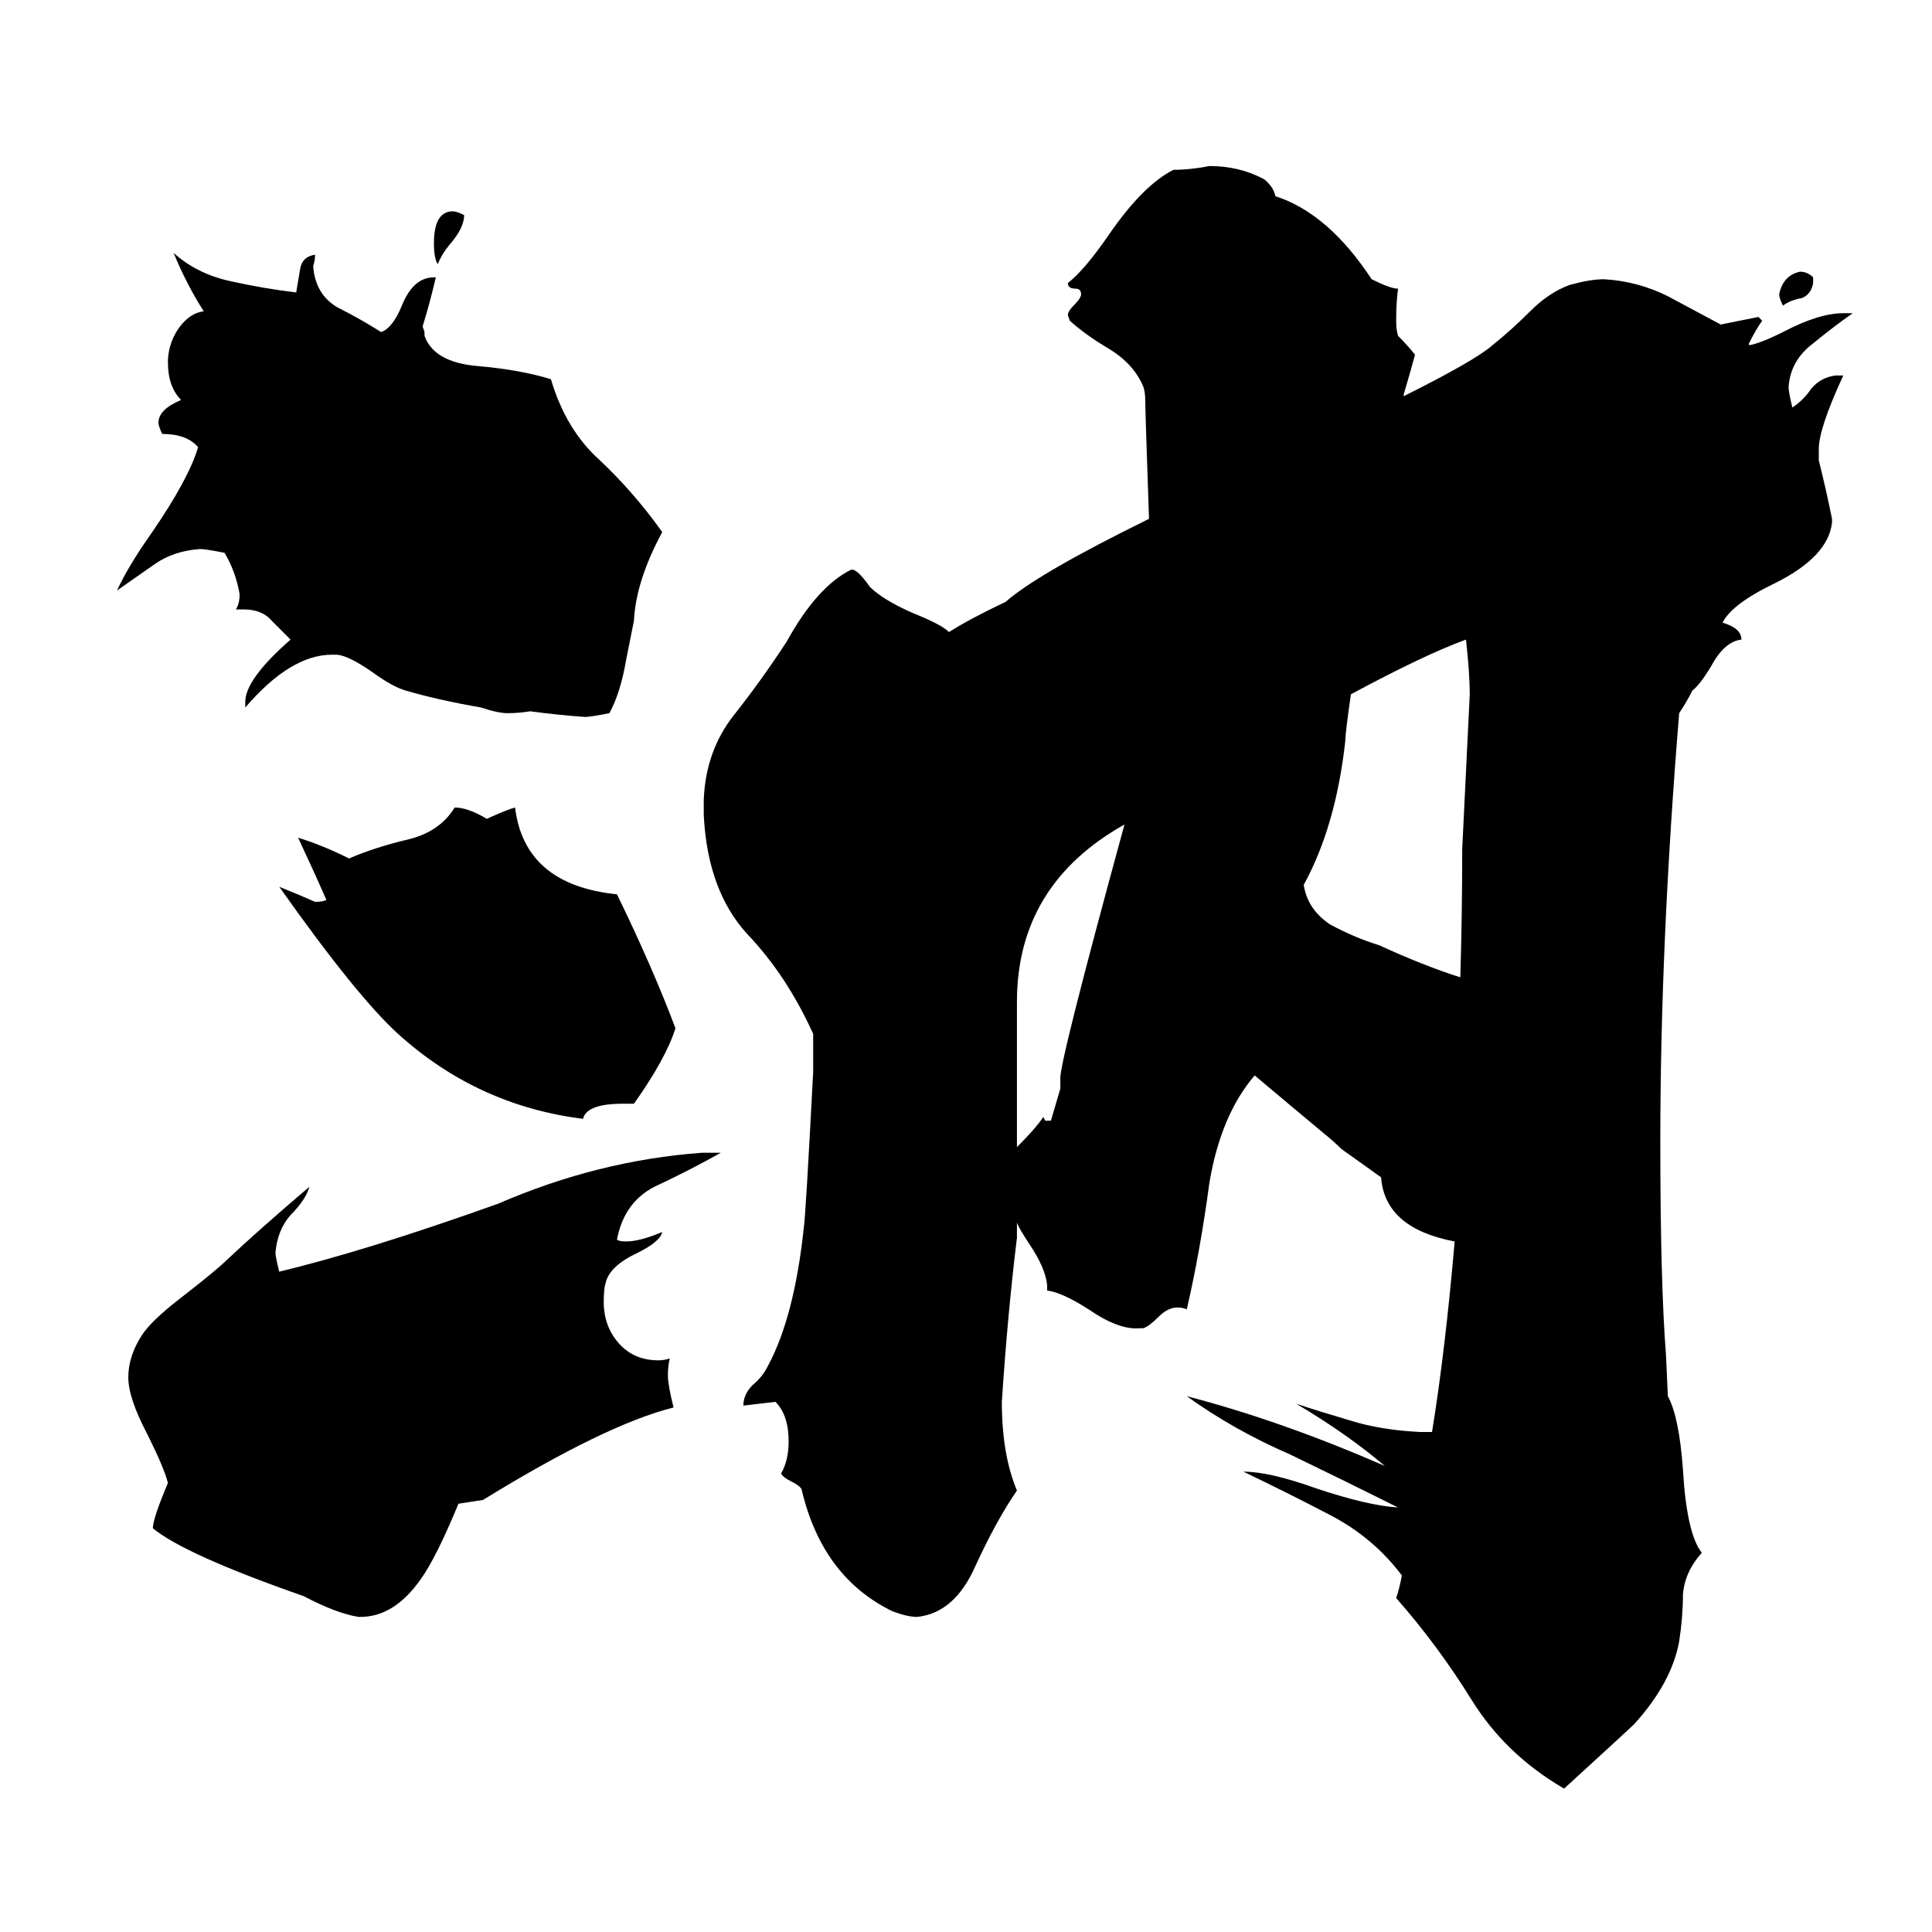 <svg xmlns="http://www.w3.org/2000/svg" viewBox="0 -800 1024 1024">
	<path fill="#000000" d="M961 -653V-650Q960 -644 955 -642Q949 -641 945 -638Q943 -642 943 -644Q945 -654 954 -656Q958 -656 961 -653ZM246 -686Q246 -679 238 -670Q234 -665 232 -660Q230 -663 230 -671Q230 -688 240 -688Q242 -688 246 -686ZM336 -215H330Q311 -215 309 -207Q253 -214 211 -252Q189 -272 148 -330Q158 -326 167 -322Q171 -322 173 -323Q166 -339 158 -356Q171 -352 185 -345Q199 -351 216 -355Q233 -359 241 -372Q248 -372 258 -366Q269 -371 273 -372Q278 -331 327 -326Q346 -287 358 -255Q353 -239 336 -215ZM243 -3Q231 26 223 37Q209 57 191 57H190Q178 55 161 46Q98 24 81 10Q81 5 89 -14Q87 -22 78 -40Q68 -59 68 -70Q68 -81 75 -92Q80 -100 97 -113Q115 -127 120 -132Q137 -148 164 -171Q162 -164 154 -156Q147 -148 146 -136Q146 -134 148 -126Q194 -137 264 -162Q317 -185 372 -189H382Q366 -180 349 -172Q331 -164 327 -143Q328 -142 332 -142Q339 -142 351 -147Q350 -142 338 -136Q323 -129 321 -120Q320 -117 320 -110Q320 -97 328 -88Q336 -79 349 -79Q352 -79 355 -80Q354 -76 354 -71Q354 -66 357 -54Q321 -45 256 -5ZM336 -471Q334 -461 332 -451Q329 -433 323 -422Q313 -420 310 -420Q296 -421 281 -423Q275 -422 269 -422Q264 -422 255 -425Q232 -429 215 -434Q208 -436 197 -444Q184 -453 178 -453H176Q154 -453 130 -425V-428Q130 -440 154 -461Q149 -466 144 -471Q139 -477 129 -477H125Q127 -480 127 -485Q125 -497 119 -507Q109 -509 106 -509Q92 -508 82 -501Q72 -494 62 -487Q68 -500 80 -517Q100 -546 105 -563Q99 -570 86 -570Q84 -574 84 -576Q84 -583 96 -588Q89 -595 89 -608Q89 -617 94 -625Q100 -634 108 -635Q99 -649 92 -666Q104 -655 122 -651Q140 -647 157 -645Q158 -651 159 -657Q160 -664 167 -665Q167 -662 166 -659Q167 -644 179 -637Q191 -631 202 -624Q208 -626 213 -638Q219 -653 230 -653H231Q228 -640 224 -627L225 -624V-622Q230 -608 253 -606Q276 -604 292 -599Q300 -572 318 -556Q336 -539 351 -518Q337 -492 336 -471ZM774 -282Q775 -316 775 -350Q777 -391 779 -432Q779 -443 777 -461Q755 -453 716 -432Q713 -411 713 -407Q708 -362 691 -331Q693 -318 705 -310Q718 -303 731 -299Q755 -288 774 -282ZM771 -142Q734 -149 732 -176L711 -191Q707 -195 702 -199Q684 -214 665 -230Q647 -209 641 -173Q636 -136 629 -106Q627 -107 624 -107Q619 -107 614 -102Q609 -97 606 -96H604Q593 -95 577 -106Q563 -115 555 -116V-119Q554 -128 546 -140Q540 -149 539 -152Q539 -148 539 -144Q534 -103 531 -57Q531 -29 539 -10Q528 6 517 30Q506 55 486 57Q481 57 473 54Q436 36 425 -10Q425 -12 419 -15Q415 -17 414 -19Q418 -26 418 -36Q418 -50 411 -57Q403 -56 394 -55Q394 -61 399 -66Q404 -70 407 -76Q421 -102 426 -149Q427 -155 431 -232V-252Q417 -283 396 -305Q375 -328 373 -368V-376Q374 -402 389 -421Q404 -440 417 -460Q433 -489 451 -498Q454 -499 461 -489Q468 -482 484 -475Q499 -469 503 -465Q514 -472 533 -481Q550 -496 609 -525Q607 -583 607 -588Q607 -592 606 -595Q601 -607 588 -615Q576 -622 567 -630L566 -633Q566 -635 569 -638Q573 -642 573 -644Q573 -647 570 -647Q566 -647 566 -650Q575 -657 588 -676Q606 -702 622 -710Q631 -710 641 -712Q657 -712 670 -705Q675 -701 676 -696Q704 -687 727 -652Q737 -647 741 -647Q740 -640 740 -630Q740 -625 741 -622Q746 -617 750 -612Q747 -601 744 -591V-590Q782 -609 791 -617Q801 -625 811 -635Q821 -645 832 -649Q843 -652 850 -652Q868 -651 884 -643Q899 -635 912 -628L932 -632L934 -630Q931 -626 927 -618V-617Q933 -618 945 -624Q964 -634 977 -634H982Q972 -627 961 -618Q949 -609 948 -595Q948 -592 950 -584Q956 -588 960 -594Q965 -600 973 -601H977Q964 -573 964 -562V-556Q968 -540 971 -525V-523Q969 -505 941 -491Q918 -480 913 -470Q923 -467 923 -461Q914 -460 907 -447Q901 -437 897 -434Q894 -428 890 -422Q880 -300 880 -195Q880 -120 883 -82L884 -60Q890 -49 892 -21Q894 13 902 23Q893 33 892 45Q892 57 890 70Q886 92 866 114Q864 116 829 148Q798 130 780 101Q762 72 740 47Q742 41 743 35Q728 15 705 3Q682 -9 659 -20Q673 -20 698 -11Q725 -2 741 -1Q713 -15 684 -29Q654 -42 629 -60Q679 -47 734 -23Q714 -40 687 -56Q699 -52 716 -47Q732 -42 753 -41H759Q766 -84 771 -142ZM596 -363Q539 -331 539 -269Q539 -230 539 -192Q549 -202 553 -208L554 -206H557L562 -223V-228Q561 -235 596 -363Z"/>
</svg>